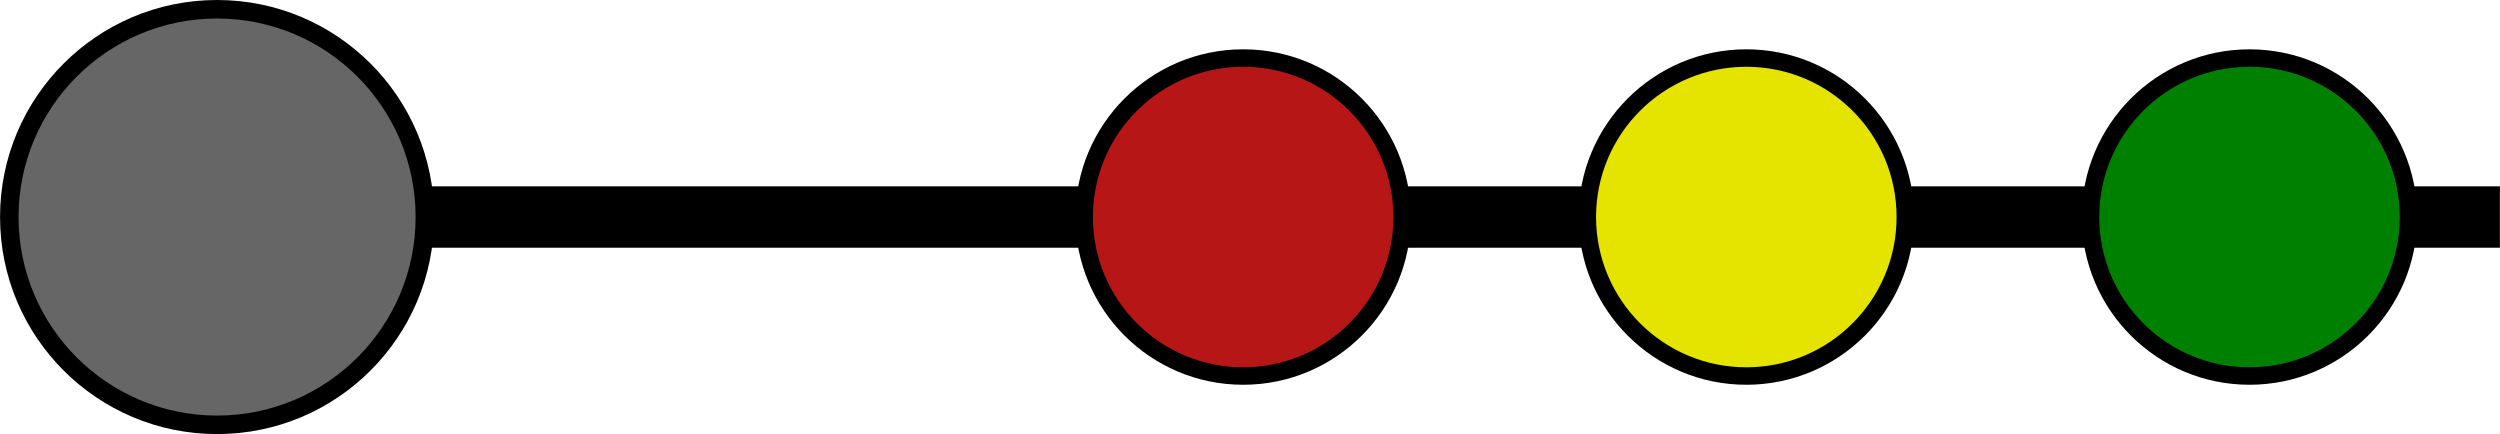 <?xml version="1.0" encoding="UTF-8" standalone="no"?>
<!-- Created with Inkscape (http://www.inkscape.org/) -->

<svg
   width="162.859"
   height="28.281"
   viewBox="0 0 43.09 7.483"
   version="1.1"
   id="svg1"
   inkscape:version="1.3 (0e150ed6c4, 2023-07-21)"
   sodipodi:docname="pokedex.svg"
   inkscape:export-filename="pokedex.svg"
   inkscape:export-xdpi="100"
   inkscape:export-ydpi="100"
   xmlns:inkscape="http://www.inkscape.org/namespaces/inkscape"
   xmlns:sodipodi="http://sodipodi.sourceforge.net/DTD/sodipodi-0.dtd"
   xmlns="http://www.w3.org/2000/svg"
   xmlns:svg="http://www.w3.org/2000/svg">
  <sodipodi:namedview
     id="namedview1"
     pagecolor="#505050"
     bordercolor="#ffffff"
     borderopacity="1"
     inkscape:showpageshadow="0"
     inkscape:pageopacity="0"
     inkscape:pagecheckerboard="1"
     inkscape:deskcolor="#505050"
     inkscape:document-units="px"
     shape-rendering="auto"
     showguides="true"
     inkscape:zoom="3.111639"
     inkscape:cx="105.08931"
     inkscape:cy="63.15"
     inkscape:window-width="2558"
     inkscape:window-height="1351"
     inkscape:window-x="-8"
     inkscape:window-y="0"
     inkscape:window-maximized="0"
     inkscape:current-layer="svg1">
    <sodipodi:guide
       position="9.599,187.515"
       orientation="-1,0"
       id="guide1"
       inkscape:locked="false"
       inkscape:label=""
       inkscape:color="rgb(0,134,229)" />
    <sodipodi:guide
       position="319.426,187.515"
       orientation="-1,0"
       id="guide2"
       inkscape:label=""
       inkscape:locked="false"
       inkscape:color="rgb(0,134,229)" />
    <sodipodi:guide
       position="9.599,173.228"
       orientation="0,1"
       id="guide3"
       inkscape:locked="false"
       inkscape:label=""
       inkscape:color="rgb(0,134,229)" />
  </sodipodi:namedview>
  <defs
     id="defs1" />
  <g
     inkscape:groupmode="layer"
     id="layer2"
     inkscape:label="texture"
     style="display:inline"
     transform="translate(-2.572,-3.63)">
    <g
       id="g4"
       inkscape:label="left-corner"
       style="display:inline;fill:#ff0000">
      <circle
         style="fill:#000000;fill-opacity:1;stroke-width:0.872"
         id="path3"
         cx="6.313"
         cy="7.371"
         r="3.741" />
      <path
         style="fill:none;fill-opacity:1;stroke:#000000;stroke-width:1.058;stroke-dasharray:none;stroke-opacity:1"
         d="M 6.313,7.371 H 45.661"
         id="path4" />
      <circle
         style="fill:#000000;fill-opacity:1;stroke-width:0.674"
         id="use94"
         cx="41.345"
         cy="7.371"
         r="2.891"
         inkscape:tile-x0="36.583593"
         inkscape:tile-y0="4.4801408" />
      <circle
         style="fill:#000000;fill-opacity:1;stroke-width:0.674"
         id="use95"
         cx="32.672"
         cy="7.371"
         r="2.891"
         inkscape:tile-x0="36.583593"
         inkscape:tile-y0="4.4801408" />
      <circle
         style="fill:#000000;fill-opacity:1;stroke-width:0.674"
         id="use96"
         cx="23.999"
         cy="7.371"
         r="2.891"
         inkscape:tile-x0="36.583593"
         inkscape:tile-y0="4.4801408" />
      <circle
         style="fill:#666666;fill-opacity:1;fill-rule:nonzero;stroke-width:0.798"
         id="circle96"
         cx="6.313"
         cy="7.371"
         r="3.422" />
      <circle
         style="fill:#b61616;fill-opacity:1;stroke-width:0.604"
         id="circle103"
         cx="23.999"
         cy="7.371"
         r="2.59"
         inkscape:tile-x0="36.583593"
         inkscape:tile-y0="4.4801408" />
      <circle
         style="fill:#e4e400;fill-opacity:1;stroke-width:0.604"
         id="circle104"
         cx="32.672"
         cy="7.371"
         r="2.59"
         inkscape:tile-x0="36.583593"
         inkscape:tile-y0="4.4801408" />
      <circle
         style="fill:#008000;fill-opacity:1;stroke-width:0.604"
         id="circle105"
         cx="41.345"
         cy="7.371"
         r="2.59"
         inkscape:tile-x0="36.583593"
         inkscape:tile-y0="4.4801408" />
    </g>
  </g>
</svg>
